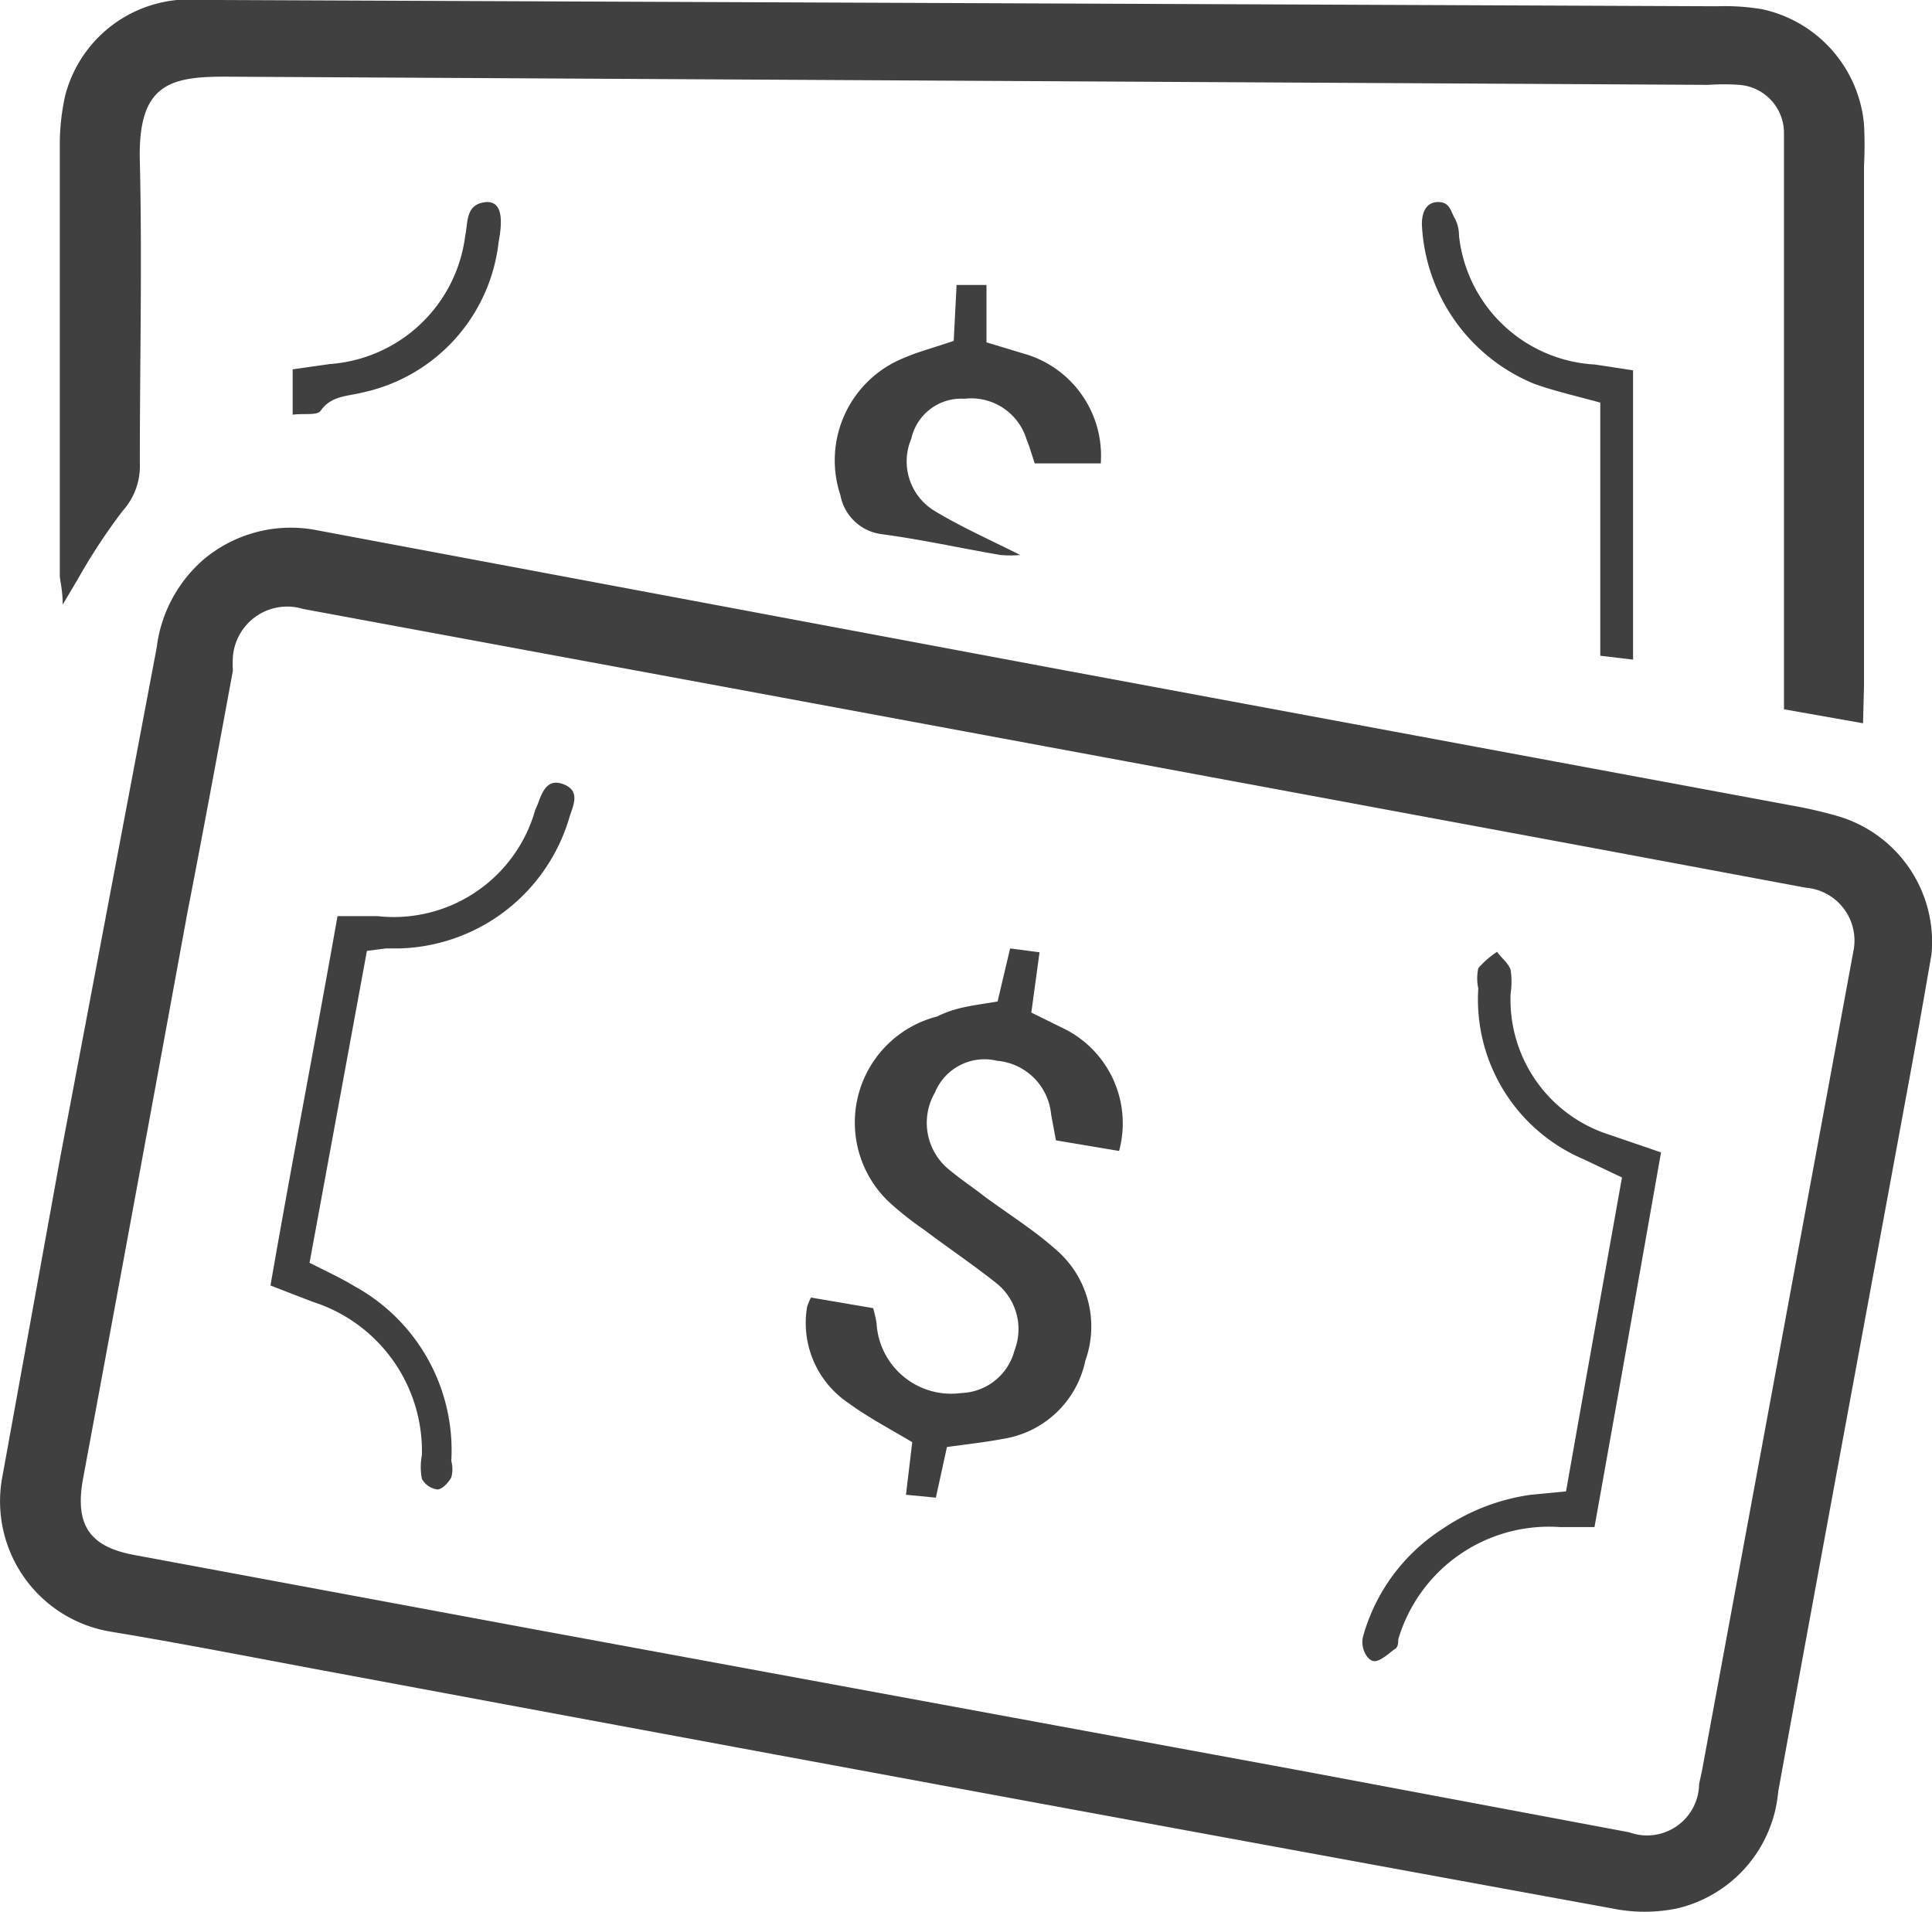 <svg xmlns="http://www.w3.org/2000/svg" viewBox="0 0 40.07 39.66"><defs><style>.cls-1{fill:#404041;}</style></defs><g id="Layer_2" data-name="Layer 2"><g id="Layer_1-2" data-name="Layer 1"><path class="cls-1" d="M40.06,19.79c-.14.81-.32,1.84-.51,2.86-.89,4.84-1.79,9.67-2.67,14.51a2.73,2.73,0,0,1-2.1,2.42,3.35,3.35,0,0,1-1.34,0Q20.24,37.17,7,34.7c-1.57-.29-3.13-.6-4.7-.86A2.74,2.74,0,0,1,.05,30.62L1.25,24q1-5.28,2-10.57a2.88,2.88,0,0,1,1-1.85A2.81,2.81,0,0,1,6.59,11L22.07,13.9l15.06,2.8a9.18,9.18,0,0,1,1,.23A2.72,2.72,0,0,1,40.06,19.79Zm-1.61-.12a1.1,1.1,0,0,0-1-1.26l-4.55-.85L16.24,14.47,6.29,12.63a1.13,1.13,0,0,0-1.46,1,2.33,2.33,0,0,0,0,.28c-.31,1.68-.62,3.36-.94,5q-1.08,5.9-2.17,11.77c-.17.95.14,1.4,1.07,1.57l8.34,1.55,15.84,2.92L33.79,38a1.08,1.08,0,0,0,1.45-1l.06-.28q1.34-7.25,2.68-14.5Z"/><path class="cls-1" d="M38.64,15,37,14.71v-.82q0-5.25,0-10.48c0-.22,0-.43,0-.65a1,1,0,0,0-.93-1,4.56,4.56,0,0,0-.64,0L4.66,1.59c-1.14,0-1.8.16-1.76,1.74.05,2.09,0,4.18,0,6.27a1.39,1.39,0,0,1-.36,1A12.38,12.38,0,0,0,1.62,12l-.32.54c0-.33-.06-.48-.06-.63q0-4.46,0-8.92a4.69,4.69,0,0,1,.11-1A2.66,2.66,0,0,1,3.67,0a6.18,6.18,0,0,1,.86,0L35.62.13a4.64,4.64,0,0,1,.92.06,2.69,2.69,0,0,1,2.12,2.39,8.24,8.24,0,0,1,0,.86q0,5.39,0,10.77Z"/><path class="cls-1" d="M19.78,7.07l.06-1.16h.62V7.1l.76.23a2.2,2.2,0,0,1,1.61,2.28H21.46c-.05-.15-.1-.33-.17-.5A1.2,1.2,0,0,0,20,8.27a1.06,1.06,0,0,0-1.1.83,1.2,1.2,0,0,0,.49,1.5c.53.32,1.09.57,1.77.91a2.25,2.25,0,0,1-.41,0c-.82-.14-1.63-.32-2.45-.43a1,1,0,0,1-.87-.81,2.29,2.29,0,0,1,1.35-2.86C19.06,7.29,19.4,7.2,19.78,7.07Z"/><path class="cls-1" d="M33.19,8.35c-.51-.14-.95-.24-1.37-.39a3.76,3.76,0,0,1-2.33-3.31c0-.25.09-.46.34-.46s.26.21.35.35a.78.78,0,0,1,.08.35,3,3,0,0,0,2.82,2.67l.79.12v6l-.68-.08Z"/><path class="cls-1" d="M6.07,8.6V7.66l.77-.11A3.05,3.05,0,0,0,9.65,4.88c.06-.28,0-.66.45-.69.27,0,.35.26.24.84A3.6,3.6,0,0,1,7.52,8.14c-.3.08-.65.06-.87.38C6.58,8.62,6.31,8.57,6.07,8.6Z"/><path class="cls-1" d="M20.69,20.77l.26-1.1.61.08L21.39,21l.67.33a2.19,2.19,0,0,1,1.15,2.54l-1.31-.22-.1-.54A1.23,1.23,0,0,0,20.68,22a1.11,1.11,0,0,0-1.29.66,1.25,1.25,0,0,0,.31,1.61c.24.2.5.37.74.56.48.35,1,.68,1.43,1.06a2.1,2.1,0,0,1,.64,2.33,2.07,2.07,0,0,1-1.7,1.62c-.37.07-.74.11-1.17.17l-.23,1.05L18.79,31l.13-1.09c-.45-.27-.91-.51-1.32-.81a2,2,0,0,1-.86-2,1.34,1.34,0,0,1,.08-.19l1.29.22a3.12,3.12,0,0,1,.07.31,1.55,1.55,0,0,0,1.76,1.45,1.18,1.18,0,0,0,1.1-.88,1.22,1.22,0,0,0-.39-1.41c-.48-.38-1-.73-1.49-1.1a6.68,6.68,0,0,1-.72-.57,2.27,2.27,0,0,1,1-3.85C19.83,20.88,20.23,20.85,20.69,20.77Z"/><path class="cls-1" d="M7.61,19.72,6.42,26.19c.36.18.66.32.94.49a3.88,3.88,0,0,1,2,3.62.64.64,0,0,1,0,.34c-.06.11-.19.25-.29.25a.43.43,0,0,1-.32-.22,1.3,1.3,0,0,1,0-.49A3.25,3.25,0,0,0,6.49,27l-.39-.15-.49-.19C6.05,24.12,6.55,21.55,7,19h.83A3.05,3.05,0,0,0,11.1,16.8l.06-.14c.09-.25.2-.53.54-.39s.19.43.11.68a3.78,3.78,0,0,1-3.55,2.72H8Z"/><path class="cls-1" d="M34.45,23.9c-.46,2.61-.91,5.15-1.38,7.77h-.72A3.26,3.26,0,0,0,29,34c0,.06,0,.16-.07.2s-.3.27-.44.25-.28-.28-.22-.51a3.89,3.89,0,0,1,1.66-2.24A4.32,4.32,0,0,1,31.75,31l.73-.07c.38-2.16.77-4.32,1.16-6.51l-.8-.38a3.6,3.6,0,0,1-2.18-3.54,1,1,0,0,1,0-.42,1.83,1.83,0,0,1,.39-.34c.09.13.23.23.28.37a1.66,1.66,0,0,1,0,.5,2.94,2.94,0,0,0,2.07,2.93Z"/></g></g></svg>
